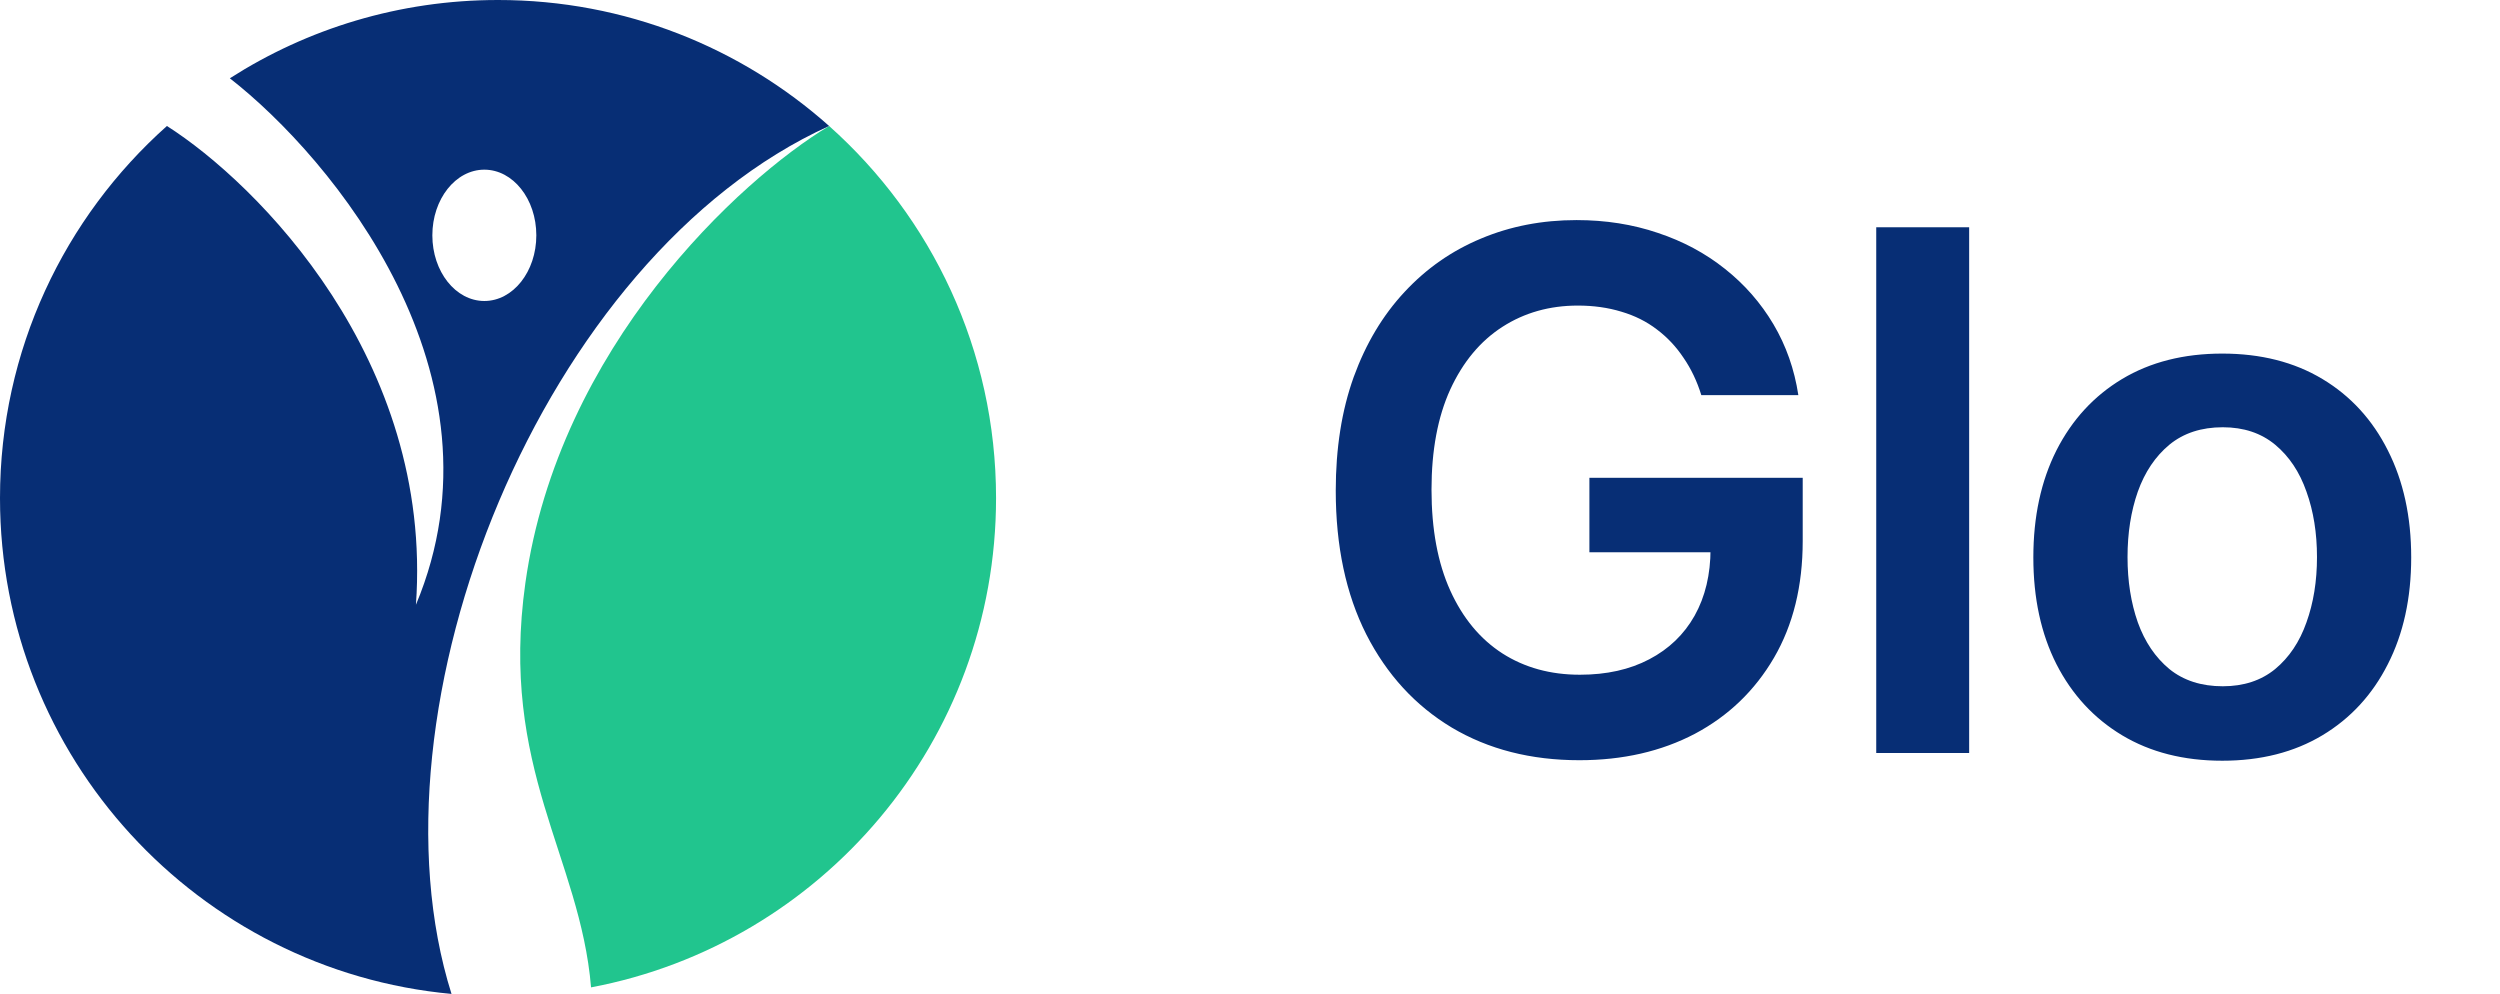 <svg width="83" height="33" viewBox="0 0 83 33" fill="none" xmlns="http://www.w3.org/2000/svg">
<path d="M56.484 13.119C56.342 12.659 56.146 12.247 55.896 11.883C55.651 11.514 55.356 11.199 55.009 10.938C54.668 10.676 54.276 10.48 53.833 10.349C53.39 10.213 52.907 10.145 52.384 10.145C51.447 10.145 50.611 10.381 49.879 10.852C49.146 11.324 48.569 12.017 48.148 12.932C47.734 13.841 47.526 14.949 47.526 16.256C47.526 17.574 47.734 18.69 48.148 19.605C48.563 20.52 49.14 21.216 49.879 21.693C50.617 22.165 51.475 22.401 52.452 22.401C53.339 22.401 54.106 22.23 54.754 21.889C55.407 21.548 55.91 21.065 56.262 20.44C56.614 19.81 56.79 19.071 56.79 18.224L57.506 18.335H52.768V15.864H59.85V17.96C59.85 19.454 59.532 20.747 58.896 21.838C58.259 22.929 57.384 23.77 56.271 24.361C55.157 24.946 53.879 25.239 52.435 25.239C50.827 25.239 49.415 24.878 48.2 24.156C46.989 23.429 46.043 22.398 45.361 21.062C44.685 19.722 44.347 18.131 44.347 16.29C44.347 14.881 44.546 13.622 44.944 12.514C45.347 11.406 45.91 10.466 46.631 9.693C47.353 8.915 48.2 8.324 49.171 7.92C50.143 7.511 51.2 7.307 52.342 7.307C53.307 7.307 54.208 7.449 55.043 7.733C55.879 8.011 56.62 8.409 57.268 8.926C57.921 9.443 58.458 10.057 58.879 10.767C59.299 11.477 59.575 12.261 59.705 13.119H56.484ZM65.376 7.545V25H62.291V7.545H65.376ZM73.779 25.256C72.501 25.256 71.393 24.974 70.455 24.412C69.518 23.849 68.791 23.062 68.274 22.051C67.762 21.04 67.507 19.858 67.507 18.506C67.507 17.153 67.762 15.969 68.274 14.952C68.791 13.935 69.518 13.145 70.455 12.582C71.393 12.02 72.501 11.739 73.779 11.739C75.058 11.739 76.166 12.02 77.103 12.582C78.041 13.145 78.765 13.935 79.276 14.952C79.793 15.969 80.052 17.153 80.052 18.506C80.052 19.858 79.793 21.04 79.276 22.051C78.765 23.062 78.041 23.849 77.103 24.412C76.166 24.974 75.058 25.256 73.779 25.256ZM73.796 22.784C74.49 22.784 75.069 22.594 75.535 22.213C76.001 21.827 76.347 21.31 76.575 20.662C76.808 20.014 76.924 19.293 76.924 18.497C76.924 17.696 76.808 16.972 76.575 16.324C76.347 15.671 76.001 15.151 75.535 14.764C75.069 14.378 74.49 14.185 73.796 14.185C73.086 14.185 72.495 14.378 72.024 14.764C71.558 15.151 71.208 15.671 70.975 16.324C70.748 16.972 70.634 17.696 70.634 18.497C70.634 19.293 70.748 20.014 70.975 20.662C71.208 21.31 71.558 21.827 72.024 22.213C72.495 22.594 73.086 22.784 73.796 22.784Z" fill="#072E75"/>
<path d="M33.069 16.535C33.069 11.623 30.927 7.212 27.527 4.183C24.559 5.968 18.546 11.522 17.443 19.351C16.573 25.529 19.26 28.436 19.623 32.781C27.279 31.334 33.069 24.611 33.069 16.535Z" fill="#21C58E"/>
<path fill-rule="evenodd" clip-rule="evenodd" d="M16.535 0C20.755 0 24.606 1.581 27.527 4.183C18 8.5 12 23.5 14.99 32.998C6.582 32.219 0 25.145 0 16.535C0 11.623 2.142 7.212 5.542 4.183C8.54 6.09 14.39 11.938 13.809 20.078C17.007 12.446 11.023 5.246 7.631 2.599C10.201 0.954 13.257 0 16.535 0ZM16.08 9.993C17.034 9.993 17.806 9.017 17.806 7.813C17.806 6.609 17.034 5.633 16.08 5.633C15.127 5.633 14.354 6.609 14.354 7.813C14.354 9.017 15.127 9.993 16.08 9.993Z" fill="#072E75"/>
</svg>
